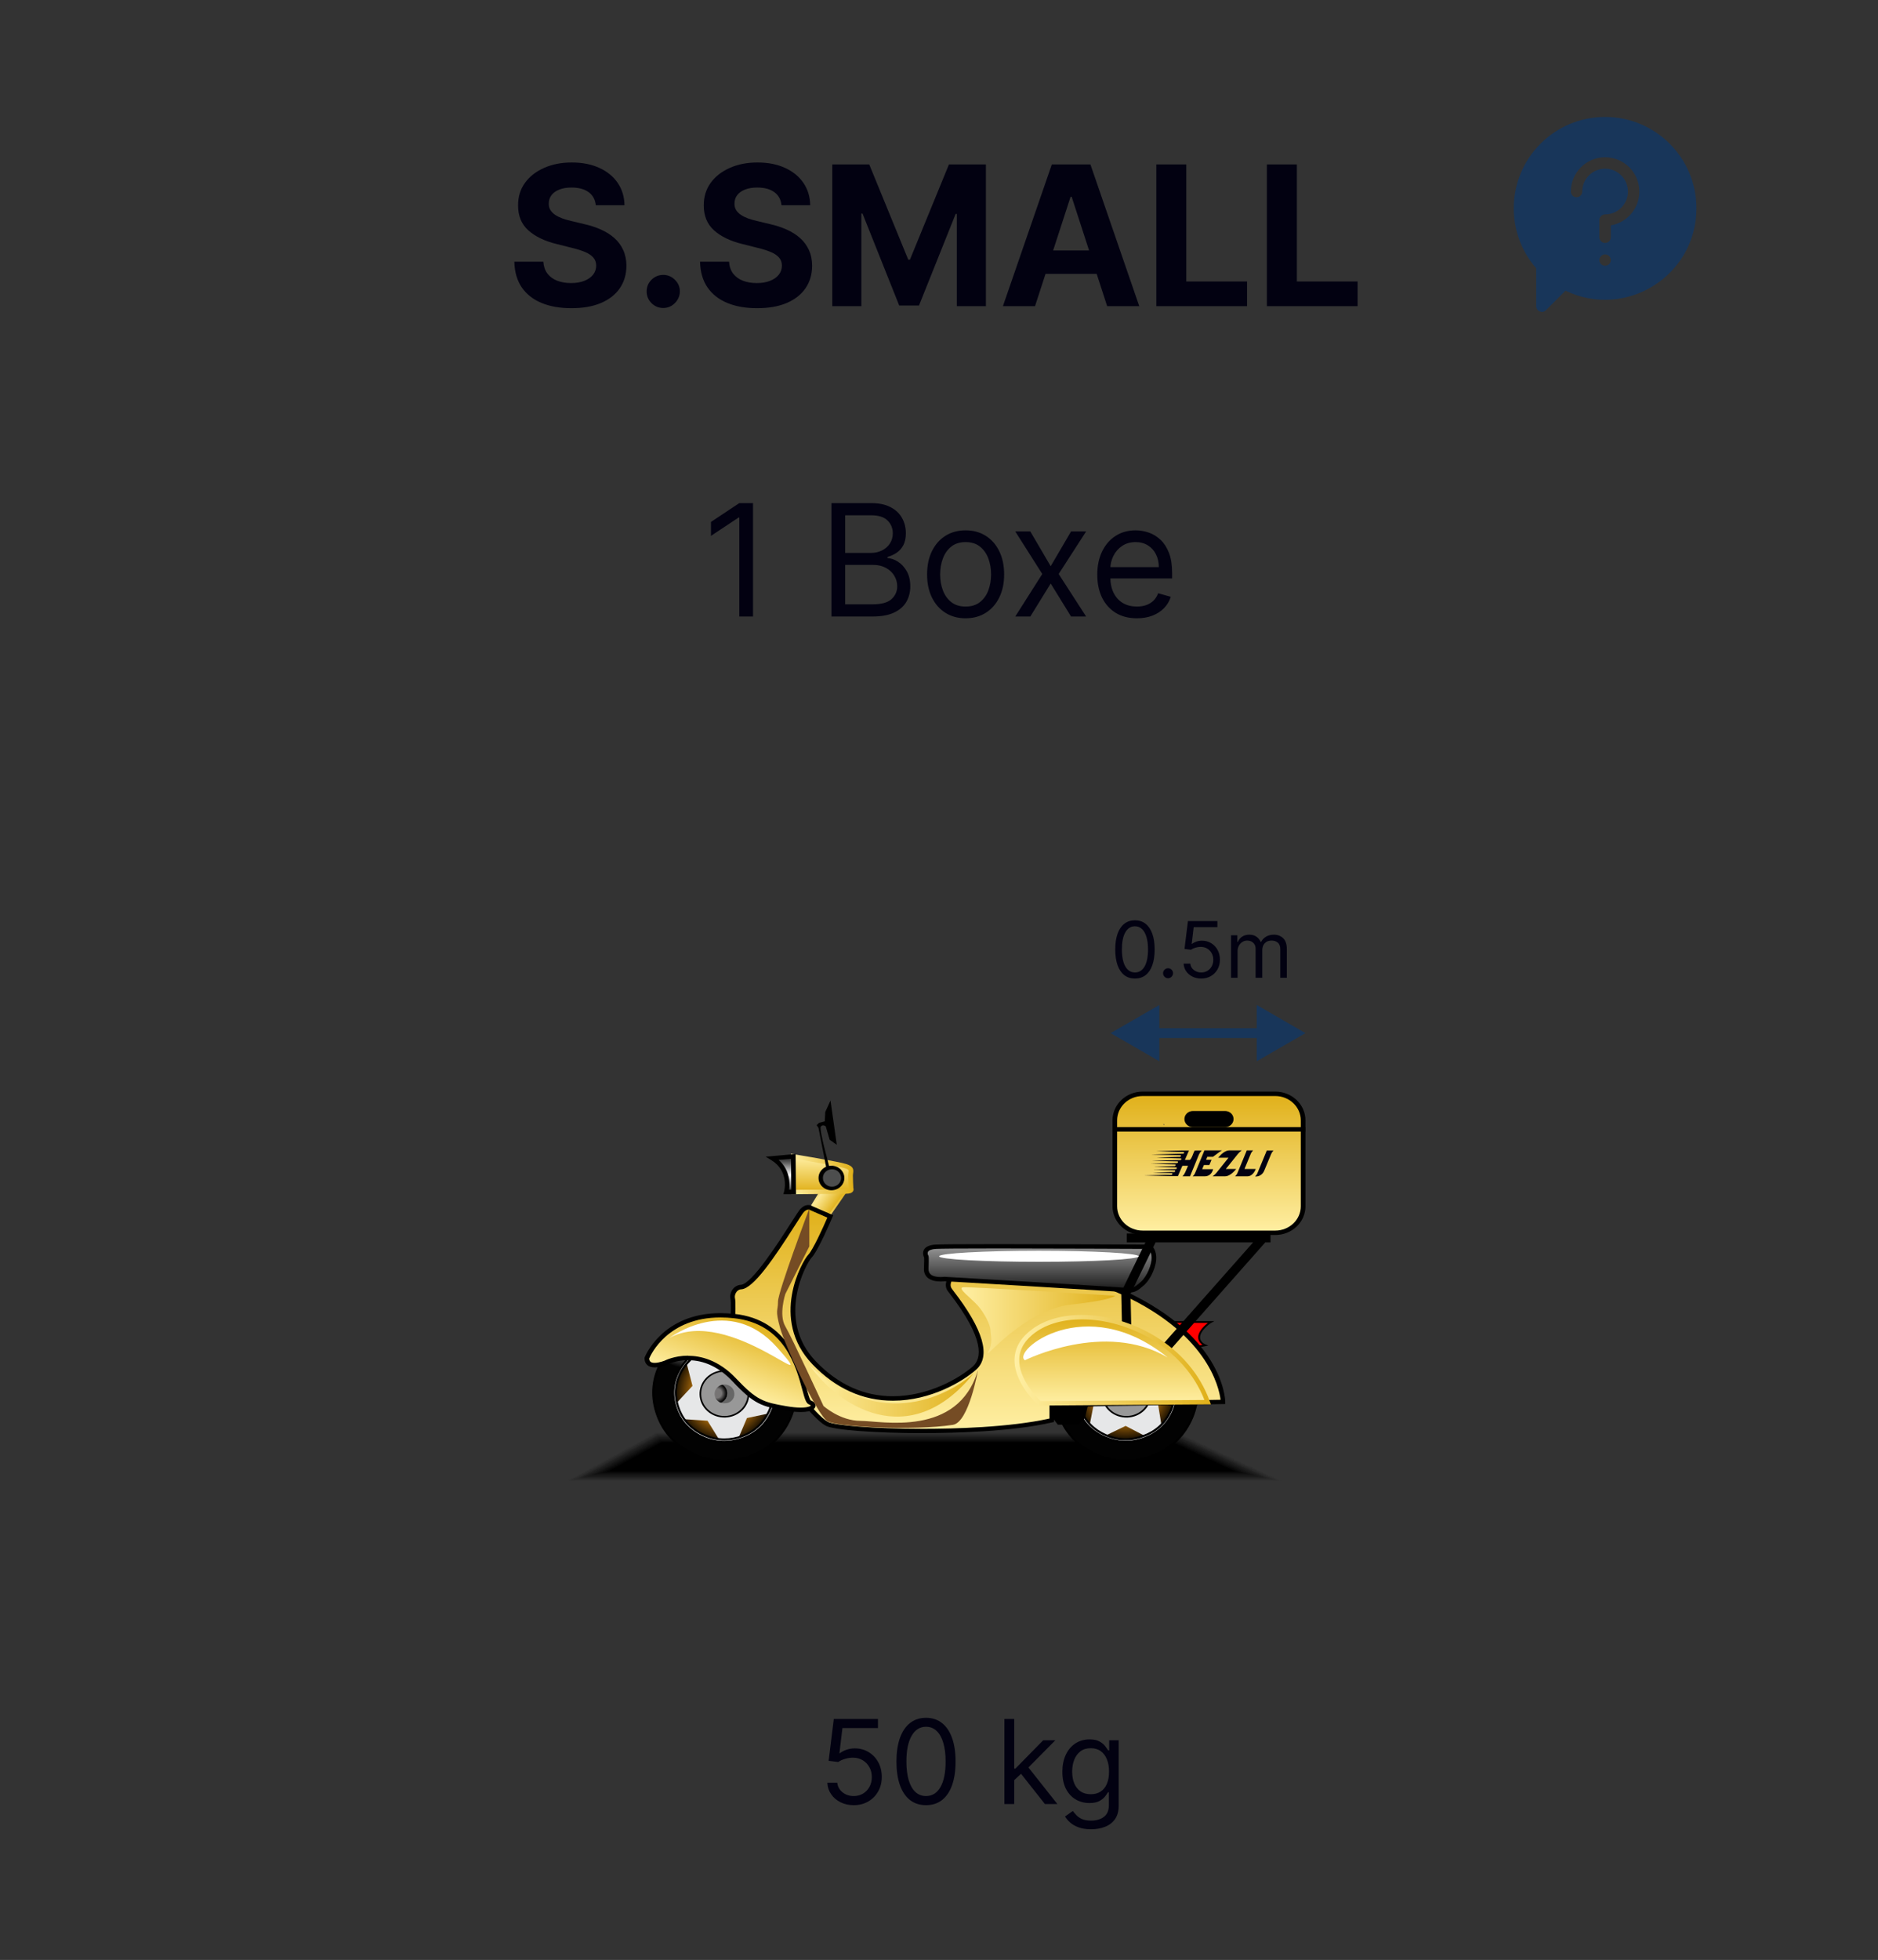 <svg width="139" height="145" viewBox="0 0 139 145" fill="none" xmlns="http://www.w3.org/2000/svg">
<rect x="0" y="0" width="139" height="145" fill="#333333" stroke="none"/>
<path d="M44.096 15.181C44.055 14.768 43.88 14.447 43.569 14.218C43.258 13.989 42.837 13.875 42.304 13.875C41.942 13.875 41.636 13.926 41.387 14.029C41.138 14.128 40.947 14.266 40.814 14.444C40.684 14.621 40.619 14.822 40.619 15.048C40.612 15.236 40.651 15.399 40.737 15.539C40.826 15.679 40.947 15.801 41.1 15.903C41.254 16.002 41.432 16.089 41.633 16.164C41.834 16.236 42.05 16.297 42.278 16.349L43.221 16.574C43.678 16.676 44.098 16.813 44.48 16.984C44.863 17.154 45.194 17.364 45.474 17.613C45.754 17.863 45.971 18.156 46.124 18.494C46.281 18.832 46.362 19.22 46.365 19.657C46.362 20.299 46.198 20.855 45.873 21.326C45.553 21.794 45.088 22.158 44.48 22.417C43.876 22.673 43.147 22.801 42.294 22.801C41.447 22.801 40.709 22.672 40.081 22.412C39.456 22.153 38.968 21.768 38.617 21.26C38.268 20.748 38.086 20.114 38.069 19.36H40.215C40.238 19.712 40.339 20.005 40.517 20.241C40.698 20.473 40.938 20.649 41.239 20.768C41.543 20.884 41.886 20.942 42.268 20.942C42.644 20.942 42.97 20.888 43.246 20.778C43.526 20.669 43.743 20.517 43.897 20.323C44.05 20.128 44.127 19.904 44.127 19.652C44.127 19.416 44.057 19.218 43.917 19.058C43.781 18.897 43.579 18.761 43.313 18.648C43.05 18.535 42.727 18.433 42.345 18.341L41.203 18.054C40.319 17.839 39.62 17.503 39.108 17.045C38.596 16.588 38.342 15.971 38.345 15.196C38.342 14.561 38.511 14.007 38.852 13.532C39.197 13.057 39.67 12.687 40.271 12.421C40.872 12.154 41.554 12.021 42.319 12.021C43.098 12.021 43.777 12.154 44.358 12.421C44.941 12.687 45.395 13.057 45.72 13.532C46.044 14.007 46.211 14.556 46.222 15.181H44.096ZM49.091 22.786C48.753 22.786 48.463 22.666 48.22 22.427C47.981 22.185 47.862 21.895 47.862 21.557C47.862 21.222 47.981 20.936 48.22 20.697C48.463 20.457 48.753 20.338 49.091 20.338C49.419 20.338 49.705 20.457 49.951 20.697C50.197 20.936 50.32 21.222 50.32 21.557C50.32 21.782 50.262 21.989 50.146 22.177C50.033 22.361 49.885 22.509 49.7 22.622C49.516 22.731 49.313 22.786 49.091 22.786ZM57.842 15.181C57.801 14.768 57.625 14.447 57.314 14.218C57.004 13.989 56.582 13.875 56.049 13.875C55.687 13.875 55.382 13.926 55.133 14.029C54.883 14.128 54.692 14.266 54.559 14.444C54.429 14.621 54.364 14.822 54.364 15.048C54.358 15.236 54.397 15.399 54.482 15.539C54.571 15.679 54.692 15.801 54.846 15.903C54.999 16.002 55.177 16.089 55.378 16.164C55.58 16.236 55.795 16.297 56.024 16.349L56.966 16.574C57.423 16.676 57.843 16.813 58.226 16.984C58.608 17.154 58.939 17.364 59.219 17.613C59.499 17.863 59.716 18.156 59.87 18.494C60.027 18.832 60.107 19.22 60.11 19.657C60.107 20.299 59.943 20.855 59.619 21.326C59.298 21.794 58.833 22.158 58.226 22.417C57.621 22.673 56.892 22.801 56.039 22.801C55.192 22.801 54.455 22.672 53.827 22.412C53.202 22.153 52.714 21.768 52.362 21.26C52.014 20.748 51.831 20.114 51.814 19.36H53.96C53.984 19.712 54.084 20.005 54.262 20.241C54.443 20.473 54.684 20.649 54.984 20.768C55.288 20.884 55.631 20.942 56.013 20.942C56.389 20.942 56.715 20.888 56.992 20.778C57.272 20.669 57.488 20.517 57.642 20.323C57.796 20.128 57.872 19.904 57.872 19.652C57.872 19.416 57.802 19.218 57.662 19.058C57.526 18.897 57.324 18.761 57.058 18.648C56.795 18.535 56.473 18.433 56.09 18.341L54.948 18.054C54.064 17.839 53.366 17.503 52.854 17.045C52.342 16.588 52.087 15.971 52.09 15.196C52.087 14.561 52.256 14.007 52.597 13.532C52.942 13.057 53.415 12.687 54.016 12.421C54.617 12.154 55.3 12.021 56.065 12.021C56.843 12.021 57.522 12.154 58.103 12.421C58.687 12.687 59.141 13.057 59.465 13.532C59.789 14.007 59.957 14.556 59.967 15.181H57.842ZM61.602 12.165H64.337L67.225 19.211H67.348L70.236 12.165H72.971V22.653H70.82V15.826H70.733L68.019 22.602H66.554L63.84 15.801H63.753V22.653H61.602V12.165ZM76.606 22.653H74.23L77.85 12.165H80.708L84.323 22.653H81.947L79.32 14.561H79.238L76.606 22.653ZM76.457 18.53H82.07V20.261H76.457V18.53ZM85.586 22.653V12.165H87.803V20.825H92.3V22.653H85.586ZM93.768 22.653V12.165H95.986V20.825H100.482V22.653H93.768Z" fill="#020111"/>
<g clip-path="url(#clip0_2239_101339)">
<path d="M118.801 8.653C115.065 8.653 112.041 11.676 112.041 15.412C112.041 17.05 112.63 18.62 113.703 19.851V22.651C113.703 23.026 114.158 23.216 114.424 22.95L115.869 21.505C120.359 23.665 125.561 20.383 125.561 15.412C125.561 11.677 122.538 8.653 118.801 8.653ZM118.801 19.663C118.568 19.663 118.38 19.474 118.38 19.241C118.38 19.009 118.568 18.82 118.801 18.82C119.034 18.82 119.222 19.009 119.222 19.241C119.222 19.474 119.034 19.663 118.801 19.663ZM119.223 16.673V17.552C119.223 17.785 119.034 17.974 118.801 17.974C118.568 17.974 118.378 17.785 118.378 17.552V16.285C118.378 16.052 118.568 15.863 118.801 15.863C119.734 15.863 120.492 15.104 120.492 14.172C120.492 13.239 119.734 12.48 118.801 12.48C117.868 12.48 117.11 13.239 117.11 14.172C117.11 14.405 116.92 14.594 116.687 14.594C116.454 14.594 116.265 14.405 116.265 14.172C116.265 12.773 117.402 11.635 118.801 11.635C120.2 11.635 121.337 12.773 121.337 14.172C121.337 15.426 120.422 16.471 119.223 16.673Z" fill="#18365a"/>
</g>
<path d="M84.003 72.395C83.694 72.395 83.431 72.311 83.214 72.143C82.997 71.974 82.831 71.729 82.716 71.408C82.602 71.085 82.544 70.696 82.544 70.24C82.544 69.787 82.602 69.4 82.716 69.079C82.832 68.756 82.999 68.511 83.216 68.341C83.435 68.171 83.697 68.085 84.003 68.085C84.309 68.085 84.57 68.171 84.787 68.341C85.006 68.511 85.172 68.756 85.287 69.079C85.403 69.4 85.461 69.787 85.461 70.24C85.461 70.696 85.404 71.085 85.289 71.408C85.175 71.729 85.009 71.974 84.791 72.143C84.574 72.311 84.311 72.395 84.003 72.395ZM84.003 71.945C84.309 71.945 84.546 71.797 84.716 71.502C84.885 71.207 84.97 70.786 84.97 70.24C84.97 69.877 84.931 69.568 84.853 69.312C84.776 69.057 84.666 68.862 84.521 68.728C84.378 68.595 84.205 68.528 84.003 68.528C83.7 68.528 83.463 68.677 83.292 68.976C83.121 69.274 83.036 69.695 83.036 70.24C83.036 70.603 83.074 70.912 83.151 71.166C83.227 71.42 83.337 71.613 83.481 71.746C83.625 71.878 83.799 71.945 84.003 71.945ZM86.454 72.371C86.353 72.371 86.266 72.334 86.194 72.262C86.121 72.19 86.085 72.103 86.085 72.002C86.085 71.901 86.121 71.814 86.194 71.742C86.266 71.669 86.353 71.633 86.454 71.633C86.555 71.633 86.642 71.669 86.714 71.742C86.786 71.814 86.823 71.901 86.823 72.002C86.823 72.069 86.805 72.13 86.771 72.186C86.739 72.242 86.694 72.287 86.638 72.321C86.584 72.354 86.522 72.371 86.454 72.371ZM88.909 72.395C88.668 72.395 88.452 72.347 88.259 72.252C88.067 72.156 87.912 72.025 87.796 71.859C87.68 71.692 87.617 71.502 87.606 71.289H88.097C88.116 71.479 88.202 71.636 88.355 71.76C88.51 71.883 88.694 71.945 88.909 71.945C89.081 71.945 89.234 71.904 89.367 71.824C89.502 71.743 89.608 71.632 89.685 71.492C89.763 71.35 89.802 71.189 89.802 71.01C89.802 70.827 89.761 70.664 89.681 70.521C89.602 70.376 89.492 70.262 89.353 70.179C89.214 70.095 89.055 70.053 88.876 70.052C88.747 70.05 88.615 70.07 88.48 70.111C88.345 70.151 88.234 70.202 88.146 70.265L87.671 70.207L87.925 68.142H90.105V68.593H88.351L88.204 69.831H88.228C88.314 69.762 88.422 69.706 88.552 69.66C88.682 69.615 88.817 69.593 88.958 69.593C89.214 69.593 89.443 69.654 89.644 69.777C89.846 69.899 90.004 70.065 90.119 70.277C90.235 70.489 90.293 70.731 90.293 71.002C90.293 71.27 90.233 71.509 90.113 71.719C89.994 71.928 89.83 72.093 89.621 72.215C89.412 72.335 89.175 72.395 88.909 72.395ZM91.115 72.338V69.191H91.582V69.683H91.623C91.689 69.515 91.795 69.385 91.941 69.292C92.087 69.198 92.262 69.15 92.467 69.15C92.675 69.15 92.847 69.198 92.985 69.292C93.125 69.385 93.233 69.515 93.311 69.683H93.344C93.424 69.52 93.545 69.391 93.707 69.296C93.868 69.199 94.061 69.15 94.286 69.15C94.568 69.15 94.798 69.239 94.977 69.415C95.156 69.59 95.245 69.862 95.245 70.232V72.338H94.761V70.232C94.761 70 94.698 69.834 94.571 69.734C94.444 69.635 94.294 69.585 94.122 69.585C93.901 69.585 93.73 69.652 93.608 69.785C93.487 69.918 93.426 70.086 93.426 70.289V72.338H92.934V70.183C92.934 70.004 92.876 69.86 92.76 69.751C92.644 69.64 92.495 69.585 92.311 69.585C92.186 69.585 92.068 69.618 91.959 69.685C91.851 69.752 91.764 69.845 91.697 69.964C91.631 70.081 91.599 70.217 91.599 70.371V72.338H91.115Z" fill="#020111"/>
<path d="M63.188 133.551C62.828 133.551 62.503 133.48 62.214 133.336C61.925 133.193 61.694 132.996 61.52 132.746C61.346 132.496 61.25 132.212 61.234 131.892H61.971C62 132.177 62.129 132.412 62.359 132.599C62.59 132.783 62.867 132.875 63.188 132.875C63.446 132.875 63.676 132.815 63.877 132.694C64.079 132.573 64.238 132.407 64.353 132.196C64.47 131.983 64.528 131.742 64.528 131.474C64.528 131.2 64.468 130.955 64.347 130.74C64.228 130.523 64.064 130.352 63.855 130.227C63.646 130.102 63.407 130.038 63.139 130.036C62.947 130.034 62.749 130.064 62.546 130.125C62.343 130.185 62.176 130.261 62.045 130.356L61.332 130.27L61.713 127.172H64.983V127.848H62.352L62.131 129.704H62.168C62.297 129.602 62.459 129.517 62.654 129.449C62.848 129.382 63.051 129.348 63.262 129.348C63.647 129.348 63.99 129.44 64.291 129.624C64.595 129.807 64.832 130.057 65.004 130.374C65.178 130.692 65.265 131.054 65.265 131.462C65.265 131.863 65.175 132.222 64.995 132.537C64.817 132.851 64.571 133.099 64.258 133.281C63.944 133.461 63.588 133.551 63.188 133.551ZM68.539 133.551C68.076 133.551 67.681 133.425 67.356 133.173C67.03 132.919 66.781 132.552 66.609 132.07C66.437 131.587 66.351 131.003 66.351 130.319C66.351 129.639 66.437 129.058 66.609 128.577C66.783 128.093 67.033 127.724 67.359 127.47C67.686 127.214 68.08 127.086 68.539 127.086C68.998 127.086 69.39 127.214 69.716 127.47C70.043 127.724 70.293 128.093 70.465 128.577C70.639 129.058 70.726 129.639 70.726 130.319C70.726 131.003 70.64 131.587 70.468 132.07C70.296 132.552 70.047 132.919 69.722 133.173C69.396 133.425 69.002 133.551 68.539 133.551ZM68.539 132.875C68.998 132.875 69.354 132.654 69.608 132.212C69.862 131.769 69.989 131.138 69.989 130.319C69.989 129.774 69.931 129.31 69.814 128.927C69.699 128.544 69.533 128.252 69.316 128.051C69.101 127.85 68.842 127.75 68.539 127.75C68.084 127.75 67.728 127.974 67.472 128.423C67.216 128.87 67.088 129.501 67.088 130.319C67.088 130.864 67.146 131.327 67.26 131.708C67.375 132.089 67.54 132.379 67.755 132.577C67.972 132.776 68.233 132.875 68.539 132.875ZM75.016 131.745L75.004 130.847H75.151L77.216 128.746H78.113L75.913 130.97H75.852L75.016 131.745ZM74.34 133.465V127.172H75.065V133.465H74.34ZM77.339 133.465L75.495 131.13L76.011 130.626L78.261 133.465H77.339ZM80.757 135.333C80.407 135.333 80.106 135.288 79.854 135.198C79.602 135.11 79.392 134.993 79.224 134.848C79.058 134.705 78.926 134.551 78.828 134.387L79.405 133.981C79.471 134.068 79.554 134.166 79.654 134.276C79.755 134.389 79.892 134.486 80.066 134.568C80.242 134.652 80.473 134.694 80.757 134.694C81.138 134.694 81.453 134.602 81.701 134.418C81.948 134.233 82.072 133.945 82.072 133.551V132.593H82.011C81.958 132.679 81.882 132.785 81.784 132.912C81.687 133.037 81.548 133.149 81.366 133.247C81.185 133.343 80.942 133.392 80.634 133.392C80.253 133.392 79.911 133.301 79.608 133.121C79.307 132.941 79.068 132.679 78.892 132.335C78.718 131.99 78.631 131.572 78.631 131.081C78.631 130.597 78.716 130.176 78.886 129.818C79.056 129.457 79.293 129.179 79.596 128.982C79.899 128.783 80.249 128.684 80.647 128.684C80.954 128.684 81.198 128.735 81.378 128.838C81.56 128.938 81.7 129.053 81.796 129.182C81.894 129.309 81.97 129.413 82.023 129.495H82.097V128.746H82.798V133.6C82.798 134.006 82.705 134.336 82.521 134.59C82.339 134.846 82.093 135.033 81.784 135.152C81.476 135.273 81.134 135.333 80.757 135.333ZM80.733 132.74C81.024 132.74 81.269 132.674 81.47 132.54C81.671 132.407 81.823 132.216 81.928 131.966C82.032 131.716 82.085 131.417 82.085 131.069C82.085 130.729 82.034 130.428 81.931 130.168C81.829 129.908 81.677 129.704 81.476 129.557C81.276 129.409 81.028 129.336 80.733 129.336C80.425 129.336 80.169 129.413 79.965 129.569C79.762 129.725 79.609 129.934 79.507 130.196C79.406 130.458 79.356 130.749 79.356 131.069C79.356 131.396 79.407 131.686 79.51 131.938C79.614 132.188 79.768 132.385 79.971 132.528C80.175 132.669 80.43 132.74 80.733 132.74Z" fill="#020111"/>
<g clip-path="url(#clip1_2239_101339)">
<path opacity="0.02" fill-rule="evenodd" clip-rule="evenodd" d="M41.886 109.585L48.537 105.964H87.185L94.948 109.585H41.886Z" fill="#323232"/>
<path opacity="0.04" fill-rule="evenodd" clip-rule="evenodd" d="M41.949 109.569L48.549 105.98H87.175L94.87 109.569H41.949Z" fill="#313131"/>
<path opacity="0.06" fill-rule="evenodd" clip-rule="evenodd" d="M42.019 109.553L48.558 105.997H87.171L94.797 109.553H42.019Z" fill="#303030"/>
<path opacity="0.08" fill-rule="evenodd" clip-rule="evenodd" d="M42.083 109.54L48.566 106.009H87.163L94.724 109.54H42.083Z" fill="#2F2F2F"/>
<path opacity="0.1" fill-rule="evenodd" clip-rule="evenodd" d="M42.148 109.524L48.576 106.025H87.155L94.652 109.524H42.148Z" fill="#2E2E2E"/>
<path opacity="0.12" fill-rule="evenodd" clip-rule="evenodd" d="M42.216 109.507L48.583 106.042H87.145L94.578 109.507H42.216Z" fill="#2D2D2D"/>
<path opacity="0.13" fill-rule="evenodd" clip-rule="evenodd" d="M42.28 109.492L48.592 106.058H87.137L94.501 109.492H42.28Z" fill="#2C2C2C"/>
<path opacity="0.15" fill-rule="evenodd" clip-rule="evenodd" d="M42.345 109.475L48.601 106.07H87.128L94.428 109.475H42.345Z" fill="#2B2B2B"/>
<path opacity="0.17" fill-rule="evenodd" clip-rule="evenodd" d="M42.41 109.462L48.61 106.087H87.125L94.356 109.462H42.41Z" fill="#2A2A2A"/>
<path opacity="0.19" fill-rule="evenodd" clip-rule="evenodd" d="M42.474 109.447L48.618 106.103H87.116L94.282 109.447H42.474Z" fill="#292929"/>
<path opacity="0.21" fill-rule="evenodd" clip-rule="evenodd" d="M42.542 109.43L48.626 106.12H87.107L94.209 109.43H42.542Z" fill="#282828"/>
<path opacity="0.23" fill-rule="evenodd" clip-rule="evenodd" d="M42.607 109.414L48.636 106.132H87.099L94.132 109.414H42.607Z" fill="#272727"/>
<path opacity="0.25" fill-rule="evenodd" clip-rule="evenodd" d="M42.672 109.401L48.645 106.148H87.091L94.059 109.401H42.672Z" fill="#262626"/>
<path opacity="0.27" fill-rule="evenodd" clip-rule="evenodd" d="M42.735 109.385L48.652 106.165H87.081L93.985 109.385H42.735Z" fill="#252525"/>
<path opacity="0.29" fill-rule="evenodd" clip-rule="evenodd" d="M42.805 109.369L48.666 106.181H87.073L93.913 109.369H42.805Z" fill="#242424"/>
<path opacity="0.31" fill-rule="evenodd" clip-rule="evenodd" d="M42.869 109.352L48.674 106.197H87.069L93.84 109.352H42.869Z" fill="#232323"/>
<path opacity="0.33" fill-rule="evenodd" clip-rule="evenodd" d="M42.934 109.336L48.683 106.209H87.06L93.763 109.336H42.934Z" fill="#222222"/>
<path opacity="0.35" fill-rule="evenodd" clip-rule="evenodd" d="M43.002 109.324L48.691 106.226H87.051L93.689 109.324H43.002Z" fill="#212121"/>
<path opacity="0.37" fill-rule="evenodd" clip-rule="evenodd" d="M43.066 109.308L48.7 106.242H87.043L93.617 109.308H43.066Z" fill="#202020"/>
<path opacity="0.38" fill-rule="evenodd" clip-rule="evenodd" d="M43.131 109.291L48.708 106.258H87.034L93.544 109.291H43.131Z" fill="#1F1F1F"/>
<path opacity="0.4" fill-rule="evenodd" clip-rule="evenodd" d="M43.196 109.275L48.718 106.271H87.031L93.472 109.275H43.196Z" fill="#1E1E1E"/>
<path opacity="0.42" fill-rule="evenodd" clip-rule="evenodd" d="M43.259 109.263L48.725 106.287H87.02L93.392 109.263H43.259Z" fill="#1D1D1D"/>
<path opacity="0.44" fill-rule="evenodd" clip-rule="evenodd" d="M43.328 109.246L48.734 106.303H87.013L93.32 109.246H43.328Z" fill="#1C1C1C"/>
<path opacity="0.46" fill-rule="evenodd" clip-rule="evenodd" d="M43.393 109.23L48.743 106.32H87.004L93.247 109.23H43.393Z" fill="#1B1B1B"/>
<path opacity="0.48" fill-rule="evenodd" clip-rule="evenodd" d="M43.458 109.214L48.752 106.332H86.996L93.175 109.214H43.458Z" fill="#1A1A1A"/>
<path opacity="0.5" fill-rule="evenodd" clip-rule="evenodd" d="M43.522 109.201L48.76 106.349H86.987L93.097 109.201H43.522Z" fill="#1A1A1A"/>
<path opacity="0.52" fill-rule="evenodd" clip-rule="evenodd" d="M43.59 109.185L48.768 106.365H86.978L93.024 109.185H43.59Z" fill="#191919"/>
<path opacity="0.54" fill-rule="evenodd" clip-rule="evenodd" d="M43.655 109.168L48.782 106.381H86.975L92.952 109.168H43.655Z" fill="#181818"/>
<path opacity="0.56" fill-rule="evenodd" clip-rule="evenodd" d="M43.72 109.152L48.791 106.397H86.966L92.879 109.152H43.72Z" fill="#171717"/>
<path opacity="0.58" fill-rule="evenodd" clip-rule="evenodd" d="M43.783 109.14L48.798 106.41H86.957L92.805 109.14H43.783Z" fill="#161616"/>
<path opacity="0.6" fill-rule="evenodd" clip-rule="evenodd" d="M43.852 109.123L48.807 106.426H86.949L92.728 109.123H43.852Z" fill="#151515"/>
<path opacity="0.62" fill-rule="evenodd" clip-rule="evenodd" d="M43.917 109.107L48.816 106.442H86.94L92.655 109.107H43.917Z" fill="#141414"/>
<path opacity="0.63" fill-rule="evenodd" clip-rule="evenodd" d="M43.981 109.091L48.825 106.459H86.932L92.582 109.091H43.981Z" fill="#131313"/>
<path opacity="0.65" fill-rule="evenodd" clip-rule="evenodd" d="M44.045 109.079L48.832 106.471H86.926L92.508 109.079H44.045Z" fill="#121212"/>
<path opacity="0.67" fill-rule="evenodd" clip-rule="evenodd" d="M44.114 109.062L48.842 106.487H86.918L92.432 109.062H44.114Z" fill="#111111"/>
<path opacity="0.69" fill-rule="evenodd" clip-rule="evenodd" d="M44.179 109.046L48.85 106.503H86.91L92.359 109.046H44.179Z" fill="#101010"/>
<path opacity="0.71" fill-rule="evenodd" clip-rule="evenodd" d="M44.243 109.03L48.859 106.52H86.901L92.286 109.03H44.243Z" fill="#0F0F0F"/>
<path opacity="0.73" fill-rule="evenodd" clip-rule="evenodd" d="M44.307 109.013L48.867 106.532H86.892L92.212 109.013H44.307Z" fill="#0E0E0E"/>
<path opacity="0.75" fill-rule="evenodd" clip-rule="evenodd" d="M44.376 109.001L48.876 106.548H86.884L92.139 109.001H44.376Z" fill="#0D0D0D"/>
<path opacity="0.77" fill-rule="evenodd" clip-rule="evenodd" d="M44.44 108.984L48.884 106.565H86.88L92.062 108.984H44.44Z" fill="#0C0C0C"/>
<path opacity="0.79" fill-rule="evenodd" clip-rule="evenodd" d="M44.506 108.968L48.894 106.582H86.872L91.99 108.968H44.506Z" fill="#0B0B0B"/>
<path opacity="0.81" fill-rule="evenodd" clip-rule="evenodd" d="M44.569 108.952L48.906 106.594H86.863L91.916 108.952H44.569Z" fill="#0A0A0A"/>
<path opacity="0.83" fill-rule="evenodd" clip-rule="evenodd" d="M44.638 108.939L48.914 106.61H86.854L91.843 108.939H44.638Z" fill="#090909"/>
<path opacity="0.85" fill-rule="evenodd" clip-rule="evenodd" d="M44.703 108.923L48.924 106.626H86.846L91.771 108.923H44.703Z" fill="#080808"/>
<path opacity="0.87" fill-rule="evenodd" clip-rule="evenodd" d="M44.766 108.907L48.931 106.643H86.836L91.692 108.907H44.766Z" fill="#070707"/>
<path opacity="0.88" fill-rule="evenodd" clip-rule="evenodd" d="M44.831 108.891L48.94 106.659H86.832L91.62 108.891H44.831Z" fill="#060606"/>
<path opacity="0.9" fill-rule="evenodd" clip-rule="evenodd" d="M44.899 108.874L48.948 106.671H86.823L91.546 108.874H44.899Z" fill="#050505"/>
<path opacity="0.92" fill-rule="evenodd" clip-rule="evenodd" d="M44.965 108.862L48.958 106.688H86.816L91.475 108.862H44.965Z" fill="#040404"/>
<path opacity="0.94" fill-rule="evenodd" clip-rule="evenodd" d="M45.028 108.846L48.966 106.704H86.806L91.401 108.846H45.028Z" fill="#030303"/>
<path opacity="0.96" fill-rule="evenodd" clip-rule="evenodd" d="M45.093 108.829L48.974 106.72H86.798L91.323 108.829H45.093Z" fill="#020202"/>
<path opacity="0.98" fill-rule="evenodd" clip-rule="evenodd" d="M45.162 108.813L48.983 106.732H86.79L91.251 108.813H45.162Z" fill="#010101"/>
<path fill-rule="evenodd" clip-rule="evenodd" d="M91.178 108.801H45.227L48.992 106.749H86.781L91.178 108.801Z" fill="black"/>
<path d="M56.385 100.132C58.069 101.607 58.18 104.105 56.63 105.711C55.08 107.313 52.457 107.419 50.769 105.944C49.086 104.468 48.974 101.971 50.524 100.369C52.075 98.767 54.698 98.661 56.381 100.136L56.385 100.132Z" fill="url(#paint0_radial_2239_101339)"/>
<path d="M58.52 104.227L55.286 104.91L54.046 107.828L52.367 105.11L49.06 104.889L51.255 102.531L50.46 99.47L53.496 100.729L56.304 99.061L55.986 102.196L58.52 104.227Z" fill="#E6E7E8"/>
<path fill-rule="evenodd" clip-rule="evenodd" d="M54.918 104.281C54.244 104.963 53.119 105 52.402 104.362C51.685 103.725 51.646 102.65 52.316 101.967C52.986 101.285 54.115 101.248 54.832 101.886C55.549 102.523 55.588 103.598 54.918 104.281Z" fill="#989898"/>
<path d="M52.359 104.403C51.621 103.745 51.578 102.633 52.273 101.926C52.965 101.223 54.133 101.187 54.875 101.845C55.618 102.503 55.657 103.614 54.961 104.321C54.266 105.024 53.102 105.061 52.359 104.403ZM54.794 101.926C54.102 101.309 53.012 101.346 52.359 102.004C51.711 102.662 51.749 103.7 52.441 104.317C53.132 104.934 54.223 104.902 54.871 104.24C55.519 103.582 55.481 102.539 54.789 101.922L54.794 101.926Z" fill="black"/>
<path fill-rule="evenodd" clip-rule="evenodd" d="M53.6 102.429C53.802 102.421 53.973 102.486 54.124 102.617C54.274 102.748 54.347 102.911 54.351 103.095C54.368 103.296 54.304 103.463 54.167 103.606C54.029 103.749 53.853 103.819 53.643 103.815C53.441 103.831 53.269 103.77 53.119 103.639C52.969 103.508 52.896 103.341 52.891 103.148C52.883 102.956 52.952 102.793 53.089 102.65C53.226 102.507 53.398 102.433 53.6 102.429Z" fill="url(#paint1_radial_2239_101339)"/>
<path fill-rule="evenodd" clip-rule="evenodd" d="M57.24 102.012C57.545 102.964 57.451 103.88 56.953 104.754C56.459 105.633 55.712 106.218 54.711 106.504C53.711 106.79 52.749 106.7 51.826 106.23C50.907 105.76 50.297 105.049 49.997 104.096C49.692 103.144 49.786 102.233 50.28 101.358C50.774 100.479 51.521 99.899 52.526 99.613C53.526 99.327 54.488 99.417 55.411 99.887C56.33 100.353 56.944 101.064 57.245 102.016L57.24 102.012ZM57.056 102.065C56.768 101.162 56.188 100.488 55.312 100.038C54.432 99.593 53.522 99.507 52.573 99.781C51.624 100.054 50.911 100.606 50.439 101.44C49.975 102.278 49.885 103.144 50.173 104.047C50.461 104.955 51.04 105.629 51.907 106.071C52.788 106.524 53.702 106.614 54.651 106.34C55.6 106.066 56.309 105.511 56.781 104.669C57.249 103.843 57.343 102.977 57.051 102.069L57.056 102.065Z" fill="white"/>
<path fill-rule="evenodd" clip-rule="evenodd" d="M57.239 102.012C56.939 101.06 56.329 100.349 55.406 99.883C54.483 99.413 53.521 99.323 52.521 99.609C51.52 99.899 50.769 100.48 50.275 101.354C49.786 102.225 49.691 103.14 49.992 104.093C50.292 105.045 50.902 105.756 51.821 106.226C52.744 106.696 53.706 106.79 54.706 106.5C55.707 106.21 56.454 105.629 56.947 104.751C57.441 103.876 57.536 102.96 57.235 102.008L57.239 102.012ZM58.257 105.409C57.566 106.631 56.522 107.444 55.136 107.844C53.744 108.245 52.409 108.114 51.13 107.46C49.854 106.81 49.004 105.825 48.583 104.501C48.163 103.177 48.3 101.906 48.983 100.688C49.665 99.47 50.704 98.661 52.096 98.26C53.487 97.864 54.822 97.986 56.11 98.64C57.39 99.298 58.236 100.283 58.656 101.608C59.077 102.932 58.944 104.199 58.261 105.413L58.257 105.409Z" fill="url(#paint2_radial_2239_101339)"/>
<path d="M55.159 107.914C53.755 108.319 52.385 108.188 51.097 107.526C49.809 106.868 48.937 105.858 48.512 104.522C48.087 103.185 48.224 101.882 48.916 100.651C49.607 99.417 50.667 98.591 52.071 98.187C53.475 97.782 54.845 97.913 56.146 98.571C57.434 99.233 58.302 100.247 58.727 101.583C59.152 102.92 59.014 104.219 58.323 105.445C57.623 106.68 56.558 107.509 55.154 107.914H55.159ZM52.119 98.33C50.753 98.722 49.723 99.527 49.053 100.725C48.383 101.922 48.25 103.185 48.662 104.481C49.074 105.777 49.92 106.757 51.174 107.395C52.428 108.037 53.755 108.163 55.12 107.771C56.481 107.379 57.516 106.574 58.194 105.372C58.864 104.183 58.993 102.92 58.585 101.624C58.173 100.324 57.331 99.344 56.078 98.698C54.815 98.06 53.484 97.933 52.123 98.322L52.119 98.33ZM54.738 106.578C53.72 106.868 52.728 106.774 51.797 106.296C50.865 105.817 50.234 105.082 49.925 104.117C49.62 103.149 49.714 102.209 50.217 101.326C50.719 100.435 51.487 99.834 52.505 99.544C53.523 99.249 54.514 99.344 55.451 99.822C56.387 100.296 57.014 101.023 57.323 101.992C57.632 102.961 57.533 103.901 57.031 104.792C56.528 105.683 55.76 106.283 54.742 106.578H54.738ZM52.548 99.683C51.573 99.965 50.835 100.541 50.354 101.395C49.873 102.245 49.779 103.149 50.075 104.076C50.367 105.004 50.972 105.711 51.87 106.169C52.767 106.627 53.72 106.717 54.695 106.435C55.67 106.153 56.408 105.576 56.889 104.722C57.37 103.868 57.469 102.961 57.172 102.033C56.876 101.105 56.271 100.402 55.378 99.952C54.476 99.491 53.527 99.401 52.552 99.683H52.548ZM54.682 106.41C53.716 106.688 52.771 106.594 51.878 106.132C50.994 105.683 50.401 104.988 50.105 104.064C49.813 103.149 49.903 102.253 50.375 101.399C50.856 100.553 51.59 99.985 52.557 99.707C53.523 99.429 54.463 99.519 55.356 99.969C56.249 100.427 56.846 101.125 57.138 102.041C57.43 102.965 57.336 103.856 56.859 104.698C56.382 105.552 55.652 106.128 54.686 106.406L54.682 106.41ZM52.599 99.85C51.676 100.116 50.972 100.664 50.513 101.473C50.062 102.286 49.976 103.144 50.251 104.023C50.53 104.906 51.101 105.572 51.947 106.001C52.806 106.443 53.712 106.533 54.635 106.271C55.558 106.005 56.258 105.454 56.717 104.632C57.172 103.827 57.267 102.973 56.983 102.09C56.704 101.211 56.129 100.545 55.279 100.104C54.424 99.67 53.523 99.585 52.599 99.85Z" fill="black"/>
<path d="M87.438 102.58C87.687 104.746 86.042 106.696 83.767 106.933C81.491 107.17 79.443 105.605 79.194 103.438C78.945 101.272 80.589 99.323 82.865 99.086C85.141 98.849 87.189 100.414 87.438 102.58Z" fill="url(#paint3_radial_2239_101339)"/>
<path d="M86.219 107.006L83.313 105.49L80.359 106.912L80.968 103.814L78.637 101.579L81.921 101.178L83.437 98.37L84.854 101.223L88.122 101.726L85.713 103.888L86.219 107.006Z" fill="#E6E7E8"/>
<path fill-rule="evenodd" clip-rule="evenodd" d="M83.08 102.486C83.247 102.425 83.419 102.433 83.582 102.502C83.749 102.572 83.865 102.69 83.921 102.85C83.994 103.013 83.994 103.177 83.921 103.336C83.844 103.496 83.719 103.602 83.539 103.659C83.372 103.728 83.204 103.724 83.037 103.655C82.869 103.581 82.758 103.463 82.693 103.299C82.629 103.136 82.633 102.976 82.71 102.817C82.788 102.658 82.908 102.547 83.08 102.486Z" fill="url(#paint4_radial_2239_101339)"/>
<path fill-rule="evenodd" clip-rule="evenodd" d="M84.676 104.281C84.006 104.963 82.877 105 82.16 104.362C81.443 103.725 81.404 102.65 82.079 101.967C82.748 101.285 83.878 101.248 84.595 101.886C85.312 102.523 85.35 103.598 84.681 104.281H84.676Z" fill="#989898"/>
<path d="M82.117 104.403C81.379 103.745 81.34 102.633 82.031 101.926C82.723 101.223 83.891 101.187 84.633 101.845C85.376 102.503 85.415 103.614 84.719 104.321C84.024 105.028 82.86 105.065 82.117 104.403ZM84.552 101.926C83.861 101.309 82.766 101.346 82.117 102.004C81.469 102.662 81.507 103.7 82.199 104.317C82.89 104.934 83.981 104.898 84.629 104.24C85.277 103.582 85.243 102.539 84.547 101.922L84.552 101.926Z" fill="black"/>
<path fill-rule="evenodd" clip-rule="evenodd" d="M83.364 102.429C83.565 102.421 83.741 102.486 83.887 102.617C84.038 102.752 84.111 102.911 84.115 103.095C84.132 103.296 84.068 103.463 83.93 103.606C83.793 103.749 83.617 103.819 83.406 103.815C83.205 103.831 83.033 103.77 82.883 103.639C82.732 103.504 82.659 103.341 82.655 103.148C82.646 102.956 82.715 102.793 82.853 102.65C82.99 102.507 83.162 102.433 83.364 102.429Z" fill="url(#paint5_radial_2239_101339)"/>
<path fill-rule="evenodd" clip-rule="evenodd" d="M86.786 104.534C86.352 105.441 85.652 106.071 84.673 106.422C83.694 106.774 82.728 106.745 81.775 106.336C80.822 105.928 80.16 105.253 79.791 104.322C79.426 103.394 79.456 102.474 79.89 101.567C80.319 100.66 81.023 100.034 81.994 99.683C82.973 99.331 83.939 99.36 84.892 99.773C85.845 100.181 86.507 100.856 86.876 101.783C87.249 102.711 87.215 103.631 86.786 104.534ZM86.61 104.461C87.017 103.602 87.047 102.732 86.7 101.841C86.343 100.954 85.716 100.32 84.815 99.932C83.913 99.544 82.994 99.515 82.062 99.846C81.135 100.185 80.469 100.786 80.062 101.645C79.654 102.507 79.619 103.377 79.972 104.256C80.319 105.151 80.95 105.793 81.848 106.181C82.749 106.569 83.668 106.594 84.604 106.255C85.528 105.928 86.197 105.331 86.605 104.469L86.61 104.461Z" fill="white"/>
<path fill-rule="evenodd" clip-rule="evenodd" d="M86.786 104.534C87.215 103.627 87.249 102.711 86.876 101.783C86.507 100.852 85.845 100.181 84.892 99.773C83.939 99.364 82.973 99.331 81.994 99.683C81.019 100.03 80.319 100.66 79.89 101.567C79.46 102.474 79.426 103.39 79.791 104.322C80.16 105.253 80.822 105.924 81.775 106.337C82.728 106.745 83.694 106.774 84.673 106.422C85.652 106.071 86.352 105.441 86.786 104.534ZM85.201 107.73C83.836 108.217 82.492 108.176 81.169 107.608C79.847 107.039 78.928 106.108 78.421 104.812C77.91 103.521 77.949 102.249 78.55 100.991C79.147 99.732 80.126 98.857 81.487 98.367C82.844 97.876 84.184 97.917 85.506 98.485C86.829 99.053 87.752 99.989 88.267 101.285C88.774 102.58 88.731 103.856 88.134 105.114C87.537 106.373 86.562 107.244 85.206 107.73H85.201Z" fill="url(#paint6_radial_2239_101339)"/>
<path d="M81.139 107.673C79.803 107.097 78.863 106.144 78.348 104.836C77.833 103.533 77.876 102.225 78.477 100.954C79.082 99.683 80.083 98.787 81.457 98.293C82.826 97.799 84.2 97.839 85.536 98.412C86.871 98.988 87.816 99.944 88.339 101.256C88.85 102.564 88.808 103.868 88.202 105.139C87.597 106.41 86.6 107.305 85.231 107.795C83.853 108.286 82.474 108.245 81.139 107.669V107.673ZM85.471 98.55C84.17 97.991 82.839 97.954 81.508 98.432C80.177 98.914 79.202 99.781 78.614 101.015C78.03 102.249 77.987 103.516 78.49 104.779C78.988 106.046 79.902 106.974 81.199 107.534C82.496 108.09 83.831 108.135 85.171 107.657C86.497 107.178 87.468 106.312 88.056 105.078C88.644 103.843 88.687 102.576 88.189 101.305C87.683 100.034 86.768 99.106 85.471 98.546V98.55ZM81.74 106.402C80.774 105.985 80.087 105.294 79.718 104.35C79.344 103.406 79.378 102.458 79.816 101.538C80.254 100.619 80.976 99.973 81.968 99.617C82.959 99.262 83.956 99.29 84.926 99.707C85.892 100.124 86.575 100.815 86.948 101.763C87.326 102.703 87.296 103.647 86.854 104.571C86.416 105.49 85.69 106.14 84.698 106.496C83.707 106.851 82.71 106.823 81.744 106.406L81.74 106.402ZM84.857 99.838C83.93 99.442 82.972 99.409 82.023 99.752C81.074 100.091 80.379 100.713 79.958 101.595C79.537 102.478 79.507 103.386 79.864 104.293C80.224 105.2 80.877 105.862 81.804 106.263C82.732 106.663 83.689 106.692 84.638 106.349C85.591 106.005 86.291 105.384 86.712 104.501C87.133 103.618 87.159 102.711 86.798 101.808C86.442 100.901 85.785 100.234 84.857 99.834V99.838ZM81.817 106.242C80.898 105.846 80.254 105.184 79.898 104.277C79.542 103.386 79.576 102.49 79.992 101.612C80.405 100.741 81.096 100.124 82.036 99.777C82.985 99.442 83.93 99.47 84.849 99.867C85.763 100.259 86.416 100.917 86.776 101.816C87.129 102.719 87.099 103.618 86.686 104.493C86.27 105.372 85.579 105.985 84.638 106.32C83.685 106.663 82.736 106.643 81.822 106.246L81.817 106.242ZM84.784 99.997C83.904 99.621 82.998 99.589 82.092 99.912C81.19 100.243 80.533 100.831 80.134 101.669C79.735 102.511 79.705 103.365 80.044 104.223C80.383 105.094 81.006 105.727 81.882 106.108C82.758 106.488 83.668 106.508 84.582 106.177C85.484 105.854 86.145 105.27 86.54 104.428C86.935 103.59 86.965 102.727 86.63 101.865C86.287 101.003 85.664 100.373 84.788 99.997H84.784Z" fill="black"/>
<path fill-rule="evenodd" clip-rule="evenodd" d="M84.033 102.057C84.106 102.192 84.046 102.355 83.904 102.425C83.762 102.494 83.591 102.437 83.517 102.302C83.445 102.167 83.505 102.004 83.646 101.938C83.788 101.869 83.96 101.926 84.033 102.061V102.057Z" fill="black"/>
<path fill-rule="evenodd" clip-rule="evenodd" d="M84.407 103.704C84.266 103.774 84.094 103.716 84.025 103.582C83.952 103.447 84.012 103.283 84.154 103.214C84.296 103.144 84.468 103.201 84.541 103.336C84.609 103.471 84.553 103.635 84.412 103.7L84.407 103.704Z" fill="black"/>
<path fill-rule="evenodd" clip-rule="evenodd" d="M82.504 102.887C82.362 102.952 82.19 102.899 82.117 102.764C82.049 102.63 82.104 102.466 82.246 102.397C82.388 102.331 82.559 102.384 82.628 102.519C82.701 102.654 82.641 102.822 82.499 102.887H82.504Z" fill="black"/>
<path d="M59.901 89.518L60.983 87.752L62.606 88.153L61.254 90.106L59.901 89.518Z" fill="url(#paint7_linear_2239_101339)"/>
<path d="M61.28 90.188L59.803 89.547L60.949 87.675L62.718 88.116L61.28 90.192V90.188ZM60 89.485L61.228 90.017L62.495 88.194L61.018 87.826L60 89.485Z" fill="url(#paint8_linear_2239_101339)"/>
<path d="M86.816 97.803H89.62C89.62 97.803 89.358 97.95 89.041 98.305C88.315 99.172 89.195 99.519 89.195 99.519L88.225 99.703L86.816 97.975V97.799V97.803Z" fill="#FF0000"/>
<path d="M88.194 99.781L86.76 98.019L86.871 97.938L88.254 99.634L89.001 99.491C88.889 99.413 88.756 99.286 88.705 99.098C88.636 98.849 88.731 98.571 88.984 98.269C89.143 98.085 89.293 97.958 89.4 97.872H86.816V97.737H89.881L89.654 97.864C89.654 97.864 89.396 98.007 89.091 98.355C88.868 98.62 88.782 98.861 88.838 99.066C88.911 99.34 89.216 99.462 89.22 99.462L89.435 99.548L88.194 99.785V99.781Z" fill="black"/>
<path d="M77.905 103.585V104.889L78.296 105.404H79.803L80.305 104.889L80.649 103.418L77.905 103.585Z" fill="black"/>
<path d="M60.077 89.391C60.077 89.391 59.768 89.15 59.382 89.555C58.995 89.959 56.054 95.154 54.86 95.219C54.379 95.248 54.165 95.771 54.242 96.066C54.319 96.36 54.242 97.794 54.242 97.794C54.242 97.794 57.63 100.148 57.823 100.994C58.016 101.841 60.193 104.783 61.198 105.335C62.203 105.887 72.559 106.291 77.853 105.078V103.937L90.528 103.716C90.528 103.716 90.451 98.751 82.529 95.367C74.607 91.983 70.975 93.858 70.975 93.858C70.975 93.858 69.815 94.778 70.318 95.44C70.82 96.102 73.796 99.744 72.134 101.215C70.472 102.687 64.869 105.629 60.27 100.823C57.196 97.61 59.498 93.417 59.961 92.939C60.425 92.461 61.468 89.996 61.468 89.996L60.077 89.391Z" fill="url(#paint9_linear_2239_101339)"/>
<path d="M68.334 106.03C64.792 106.03 61.687 105.793 61.108 105.474C60.068 104.902 57.866 101.955 57.651 101.027C57.518 100.451 55.478 98.857 54.135 97.925L54.057 97.872V97.782C54.092 97.239 54.117 96.299 54.066 96.102C54.006 95.878 54.079 95.583 54.242 95.371C54.392 95.179 54.602 95.064 54.839 95.052C55.642 95.007 57.664 91.856 58.523 90.507C58.926 89.878 59.141 89.547 59.24 89.441C59.424 89.248 59.618 89.15 59.824 89.15C59.983 89.15 60.099 89.212 60.146 89.244L61.67 89.906L61.61 90.053C61.567 90.156 60.549 92.551 60.068 93.045C59.708 93.417 57.372 97.566 60.378 100.709C62.022 102.425 63.937 103.296 66.08 103.296C68.789 103.296 71.073 101.91 72.001 101.093C72.666 100.504 72.907 99.082 70.266 95.665L70.163 95.53C69.575 94.754 70.799 93.769 70.85 93.728C70.919 93.687 71.945 93.172 74.066 93.172C76.548 93.172 79.412 93.859 82.585 95.211C90.515 98.6 90.683 103.504 90.687 103.708V103.872L78.012 104.093V105.2L77.879 105.229C74.856 105.924 70.592 106.026 68.321 106.026L68.334 106.03ZM54.414 97.713C55.002 98.121 57.797 100.12 57.986 100.958C58.175 101.788 60.335 104.673 61.279 105.192C61.726 105.437 64.551 105.707 68.33 105.707C70.554 105.707 74.697 105.609 77.677 104.947V103.778L90.339 103.557C90.236 102.683 89.373 98.473 82.456 95.518C79.33 94.181 76.513 93.507 74.079 93.507C72.061 93.507 71.069 93.998 71.052 94.006C71.052 94.006 70.06 94.827 70.451 95.346L70.549 95.477C72.791 98.375 73.362 100.349 72.241 101.338C71.279 102.188 68.901 103.627 66.088 103.627C63.847 103.627 61.846 102.719 60.133 100.933C56.934 97.59 59.381 93.286 59.824 92.829C60.163 92.477 60.906 90.846 61.236 90.082L59.957 89.522C59.957 89.522 59.905 89.49 59.828 89.49C59.725 89.49 59.609 89.551 59.497 89.669C59.411 89.759 59.137 90.188 58.819 90.687C57.316 93.037 55.77 95.338 54.86 95.387C54.688 95.395 54.581 95.493 54.517 95.571C54.401 95.722 54.366 95.918 54.396 96.029C54.469 96.303 54.422 97.378 54.405 97.717L54.414 97.713Z" fill="black"/>
<path d="M47.88 100.475C47.88 100.475 49.25 96.809 54.35 97.361C59.452 97.912 59.357 103.528 59.937 103.749C60.516 103.969 60.164 104.538 58.159 104.19C56.459 103.896 55.918 103.749 54.355 102.089C51.873 99.461 49.28 100.814 49.28 100.814C49.28 100.814 47.88 101.395 47.88 100.475Z" fill="url(#paint10_linear_2239_101339)"/>
<path d="M59.267 104.465C58.941 104.465 58.559 104.428 58.125 104.354C56.39 104.056 55.815 103.892 54.222 102.2C53.239 101.158 52.131 100.631 50.924 100.631C50.001 100.631 49.361 100.958 49.357 100.962C49.323 100.974 48.872 101.162 48.456 101.162C47.979 101.162 47.704 100.913 47.704 100.48L47.713 100.427C47.726 100.394 48.988 97.149 53.329 97.149C53.664 97.149 54.012 97.169 54.368 97.206C58.335 97.635 59.263 101.08 59.709 102.736C59.812 103.116 59.928 103.545 60.01 103.606C60.259 103.7 60.392 103.868 60.353 104.048C60.323 104.203 60.139 104.465 59.267 104.465ZM50.929 100.304C51.826 100.304 53.174 100.594 54.484 101.984C56.008 103.598 56.511 103.741 58.194 104.031C58.606 104.101 58.967 104.138 59.271 104.138C59.834 104.138 60.006 104.015 60.023 103.982C60.023 103.982 59.98 103.941 59.877 103.901C59.654 103.815 59.563 103.48 59.383 102.813C58.924 101.105 58.069 97.929 54.334 97.525C53.994 97.488 53.655 97.468 53.333 97.468C49.434 97.468 48.176 100.206 48.052 100.5C48.06 100.733 48.181 100.827 48.456 100.827C48.799 100.827 49.203 100.659 49.207 100.659C49.22 100.651 49.911 100.296 50.924 100.296L50.929 100.304Z" fill="black"/>
<path d="M69.95 94.622C69.95 94.622 68.52 94.847 68.558 93.854C68.597 92.861 68.558 92.971 68.558 92.971C68.558 92.971 68.172 92.309 69.254 92.235C70.336 92.162 85.059 92.235 85.059 92.235C85.059 92.235 85.368 92.382 85.407 92.971C85.446 93.56 85.059 94.516 84.557 94.957C84.054 95.399 83.908 95.509 83.247 95.436C82.586 95.362 69.95 94.622 69.95 94.622Z" fill="url(#paint11_linear_2239_101339)"/>
<path d="M83.565 95.624C83.466 95.624 83.355 95.616 83.226 95.599C82.582 95.526 70.237 94.802 69.941 94.786C69.941 94.786 69.804 94.806 69.619 94.806C69.31 94.806 68.88 94.753 68.619 94.492C68.455 94.328 68.374 94.112 68.387 93.85C68.408 93.29 68.404 93.102 68.4 93.041C68.37 92.979 68.245 92.71 68.387 92.456C68.511 92.231 68.803 92.105 69.241 92.076C69.563 92.056 71.109 92.043 73.831 92.043C78.46 92.043 84.991 92.076 85.059 92.076L85.137 92.093C85.175 92.113 85.536 92.301 85.579 92.963C85.622 93.629 85.197 94.618 84.673 95.08C84.243 95.456 84.037 95.624 83.569 95.624H83.565ZM69.92 94.463C70.474 94.492 82.608 95.203 83.264 95.276C83.827 95.338 83.93 95.284 84.437 94.839C84.883 94.447 85.27 93.547 85.235 92.984C85.21 92.603 85.064 92.448 85.004 92.399C84.372 92.399 78.237 92.366 73.831 92.366C71.113 92.366 69.58 92.379 69.263 92.399C68.958 92.419 68.752 92.493 68.687 92.608C68.636 92.697 68.67 92.808 68.692 92.861C68.743 92.914 68.76 92.975 68.726 93.858C68.717 94.03 68.765 94.165 68.863 94.263C69.052 94.451 69.417 94.479 69.619 94.479C69.787 94.479 69.915 94.463 69.92 94.459V94.463Z" fill="black"/>
<path d="M94.037 91.259H83.397V91.913H84.78L82.989 95.583L83.165 103.766L93.651 91.913H94.037V91.259ZM83.814 102.016L83.676 95.718L85.531 91.913H92.749L83.809 102.016H83.814Z" fill="black"/>
<path d="M76.947 103.822C76.947 103.822 73.46 100.679 76.517 98.452C79.832 96.032 87.338 98.047 89.386 103.733L76.951 103.822H76.947Z" fill="url(#paint12_linear_2239_101339)"/>
<path d="M76.879 103.986L76.828 103.941C76.754 103.872 74.994 102.269 75.093 100.487C75.14 99.658 75.582 98.93 76.411 98.325C77.343 97.643 78.609 97.283 80.069 97.283C83.633 97.283 88.034 99.482 89.546 103.684L89.623 103.896L76.879 103.986ZM80.069 97.61C78.687 97.61 77.493 97.949 76.621 98.583C75.879 99.126 75.479 99.772 75.441 100.504C75.359 101.979 76.742 103.389 77.021 103.659L89.146 103.573C87.613 99.658 83.457 97.61 80.074 97.61H80.069Z" fill="url(#paint13_linear_2239_101339)"/>
<path d="M58.743 88.19L58.717 85.55C58.717 85.55 62.066 86.093 62.607 86.277C63.148 86.461 62.955 86.645 62.955 86.976C62.955 87.307 62.989 87.933 62.989 87.933C62.989 87.933 63.109 88.153 62.607 88.153C62.105 88.153 58.743 88.19 58.743 88.19Z" fill="url(#paint14_linear_2239_101339)"/>
<path d="M58.571 88.357L58.541 85.357L58.743 85.39C58.88 85.415 62.113 85.938 62.663 86.126C63.174 86.297 63.182 86.522 63.144 86.796C63.135 86.849 63.127 86.91 63.127 86.976C63.127 87.262 63.153 87.777 63.161 87.9C63.182 87.965 63.187 88.051 63.135 88.133C63.054 88.259 62.886 88.317 62.611 88.317C62.109 88.317 58.747 88.353 58.747 88.353H58.575L58.571 88.357ZM58.889 85.746L58.91 88.026C59.602 88.018 62.169 87.994 62.603 87.994C62.723 87.994 62.783 87.977 62.813 87.969V87.945C62.813 87.945 62.779 87.315 62.779 86.98C62.779 86.898 62.792 86.821 62.8 86.751C62.826 86.563 62.835 86.53 62.547 86.432C62.152 86.297 60.087 85.942 58.889 85.746Z" fill="url(#paint15_linear_2239_101339)"/>
<path d="M57.177 85.689L58.714 85.55L58.74 88.19H58.199C58.199 88.19 58.641 86.588 57.173 85.689H57.177Z" fill="url(#paint16_linear_2239_101339)"/>
<path d="M58.916 88.353H57.98L58.035 88.149C58.053 88.088 58.426 86.649 57.086 85.827L56.67 85.574L58.886 85.374L58.916 88.357V88.353ZM58.405 88.026H58.568L58.546 85.729L57.627 85.811C58.495 86.567 58.465 87.593 58.405 88.026Z" fill="black"/>
<path d="M61.178 86.497L60.581 83.444L60.443 83.24L60.619 83.072L61.044 82.962L61.083 82.263L61.47 81.417L61.933 84.691L61.409 84.323L61.117 83.33C61.117 83.33 60.903 83.146 60.752 83.35C60.602 83.55 61.431 86.493 61.431 86.493H61.178V86.497Z" fill="black"/>
<path d="M59.902 89.408V92.207L58.125 95.735C58.125 95.735 57.622 97.279 58.125 98.126C58.627 98.972 60.95 104.015 60.95 104.015C60.95 104.015 62.165 105.119 63.702 105.119C65.239 105.119 70.903 106.369 72.384 101.367C72.384 101.367 71.714 105.229 70.529 105.413C67.579 105.866 61.985 105.564 61.255 105.155C60.525 104.747 58.125 99.638 57.738 98.24C57.352 96.842 57.584 97.026 57.584 96.29C57.584 95.555 59.902 89.412 59.902 89.412V89.408Z" fill="#754C24"/>
<path d="M49.555 98.98C49.555 98.98 53.969 95.653 57.545 99.716C61.122 103.774 53.99 96.552 49.555 98.98Z" fill="white"/>
<path d="M75.861 100.634C74.831 99.981 80.327 95.485 86.424 100.43C81.757 97.671 75.861 100.634 75.861 100.634Z" fill="white"/>
<path d="M84.278 92.943C84.278 93.168 80.972 93.352 76.893 93.352C72.814 93.352 69.508 93.168 69.508 92.943C69.508 92.718 72.814 92.534 76.893 92.534C80.972 92.534 84.278 92.718 84.278 92.943Z" fill="white"/>
<path d="M72.11 101.55C71.135 102.502 65.695 106.467 59.898 100.978C61.929 103.892 67.271 107.607 72.11 101.55Z" fill="url(#paint17_linear_2239_101339)"/>
<path d="M82.53 95.861C82.53 95.861 71.74 95.179 71.281 95.236C70.821 95.289 71.869 96.025 72.376 96.597C72.882 97.169 73.312 98.04 73.312 98.424C73.312 98.808 73.539 99.294 73.14 100.03C72.741 100.766 75.733 96.903 79.28 96.515C82.354 96.18 82.53 95.861 82.53 95.861Z" fill="url(#paint18_linear_2239_101339)"/>
<path d="M84.575 80.923H94.39C95.528 80.923 96.451 81.801 96.451 82.884V89.244C96.451 90.327 95.528 91.206 94.39 91.206H84.575C83.437 91.206 82.514 90.327 82.514 89.244V82.884C82.514 81.801 83.437 80.923 84.575 80.923Z" fill="url(#paint19_linear_2239_101339)"/>
<path d="M94.39 91.365H84.575C83.342 91.365 82.342 90.413 82.342 89.24V82.885C82.342 81.712 83.342 80.759 84.575 80.759H94.39C95.622 80.759 96.623 81.712 96.623 82.885V89.244C96.623 90.417 95.622 91.369 94.39 91.369V91.365ZM84.575 81.086C83.531 81.086 82.685 81.891 82.685 82.885V89.244C82.685 90.237 83.531 91.042 84.575 91.042H94.39C95.429 91.042 96.279 90.237 96.279 89.244V82.885C96.279 81.895 95.429 81.086 94.39 81.086H84.575Z" fill="black"/>
<path d="M96.626 83.387H82.65V83.714H96.626V83.387Z" fill="black"/>
<path d="M91.302 82.79C91.302 83.121 91.023 83.387 90.675 83.387H88.292C87.948 83.387 87.665 83.121 87.665 82.79C87.665 82.459 87.948 82.194 88.292 82.194H90.675C91.023 82.194 91.302 82.459 91.302 82.79Z" fill="black"/>
<path d="M62.495 87.147C62.495 87.65 62.065 88.058 61.537 88.058C61.009 88.058 60.584 87.65 60.584 87.147C60.584 86.644 61.013 86.24 61.537 86.24C62.061 86.24 62.495 86.648 62.495 87.147Z" fill="black"/>
<path d="M62.255 87.148C62.255 87.503 61.951 87.793 61.581 87.793C61.212 87.793 60.907 87.507 60.907 87.148C60.907 86.788 61.208 86.506 61.581 86.506C61.955 86.506 62.255 86.796 62.255 87.148Z" fill="#4D4E4E"/>
<path fill-rule="evenodd" clip-rule="evenodd" d="M86.154 83.248L86.145 83.256L86.106 83.171L86.128 83.134L86.154 83.187V83.195L86.162 83.203V83.224L86.154 83.24V83.248Z" fill="#404040"/>
<path d="M89.359 85.582L89.268 85.801L89.674 85.801L89.512 86.19H89.107L88.979 86.5L89.796 86.499L89.718 86.689C89.687 86.751 89.647 86.806 89.598 86.856C89.577 86.878 89.552 86.899 89.524 86.919C89.496 86.939 89.465 86.957 89.431 86.972C89.397 86.988 89.36 87.001 89.318 87.011C89.276 87.021 89.231 87.026 89.181 87.026L88.277 87.027C88.357 86.957 88.419 86.869 88.46 86.769L89.103 85.215L89.148 85.108L90.448 85.107L90.309 85.186L89.778 85.582L89.358 85.582L89.359 85.582Z" fill="#020111"/>
<path d="M91.911 85.107H91.909H91.909L91.339 85.108H91.286H90.988C90.917 85.109 90.845 85.123 90.773 85.151C90.702 85.18 90.63 85.218 90.559 85.268C90.488 85.317 90.42 85.375 90.353 85.441C90.287 85.506 90.224 85.577 90.164 85.651L90.929 85.65L90.036 86.766C89.955 86.867 89.859 86.955 89.751 87.026H90.295L90.673 87.025C90.743 87.025 90.815 87.011 90.887 86.983C90.959 86.954 91.03 86.915 91.101 86.866C91.172 86.817 91.241 86.759 91.307 86.693C91.373 86.627 91.437 86.557 91.496 86.482L90.73 86.483L91.626 85.368C91.707 85.266 91.803 85.179 91.91 85.108L91.911 85.107Z" fill="#020111"/>
<path d="M92.111 86.483L92.573 85.364C92.614 85.265 92.677 85.177 92.756 85.107L92.279 85.108L92.238 85.212L92.237 85.215L91.595 86.769C91.554 86.868 91.492 86.956 91.412 87.026L92.333 87.025C92.404 87.025 92.47 87.011 92.531 86.982C92.592 86.954 92.648 86.915 92.7 86.866C92.752 86.816 92.799 86.759 92.84 86.693C92.88 86.627 92.916 86.557 92.947 86.482L92.111 86.483Z" fill="#020111"/>
<path d="M93.76 85.116L93.717 85.222V85.223L93.684 85.305L93.072 86.784C93.033 86.88 92.973 86.966 92.897 87.037H92.967C93.225 87.037 93.462 86.872 93.567 86.62L94.087 85.369C94.127 85.273 94.186 85.186 94.261 85.116L93.76 85.116L93.76 85.116Z" fill="#020111"/>
<path d="M88.952 85.115H88.867C88.863 85.115 88.86 85.115 88.856 85.115H88.829C88.689 85.115 88.563 85.119 88.424 85.119C88.422 85.121 88.42 85.126 88.417 85.131C88.307 85.343 88.295 85.441 88.203 85.624C88.123 85.775 88.09 85.806 88.048 85.813C88.041 85.814 88.004 85.811 87.929 85.812C87.891 85.812 87.812 85.813 87.777 85.813C87.775 85.813 87.754 85.813 87.74 85.813C87.725 85.813 87.709 85.813 87.7 85.812C87.801 85.579 87.902 85.348 88.002 85.116C87.197 85.106 86.379 85.155 85.572 85.171C85.954 85.184 86.336 85.197 86.719 85.208C87.01 85.216 87.303 85.22 87.595 85.226C87.628 85.227 87.651 85.254 87.642 85.287C87.632 85.326 87.6 85.351 87.561 85.352C86.908 85.367 86.255 85.383 85.602 85.399C85.469 85.402 85.335 85.406 85.201 85.409C85.382 85.416 85.562 85.421 85.743 85.426C86.092 85.436 86.442 85.446 86.792 85.454C86.98 85.459 87.169 85.461 87.359 85.465C87.398 85.466 87.416 85.49 87.404 85.529C87.393 85.568 87.363 85.59 87.321 85.59C87.266 85.59 87.212 85.589 87.158 85.591C86.771 85.604 86.384 85.618 85.997 85.631C85.865 85.635 85.734 85.638 85.602 85.642C85.696 85.649 85.792 85.653 85.888 85.656C86.39 85.671 86.891 85.685 87.393 85.7C87.425 85.7 87.446 85.728 87.438 85.759C87.428 85.798 87.397 85.823 87.357 85.824C86.806 85.837 86.255 85.849 85.704 85.862C85.555 85.865 85.406 85.869 85.257 85.873C85.319 85.879 85.384 85.877 85.448 85.879C85.842 85.889 86.236 85.901 86.629 85.911C86.801 85.916 86.974 85.918 87.146 85.922C87.184 85.923 87.201 85.95 87.188 85.989C87.176 86.024 87.143 86.047 87.106 86.048C87.083 86.049 87.059 86.048 87.036 86.048C86.651 86.059 86.266 86.07 85.881 86.08C85.644 86.086 85.406 86.092 85.169 86.098C85.169 86.099 85.168 86.1 85.168 86.1C85.178 86.1 85.188 86.1 85.198 86.1C85.749 86.115 86.299 86.13 86.85 86.144C86.892 86.145 86.934 86.144 86.974 86.147C87.005 86.148 87.019 86.177 87.01 86.209C86.999 86.244 86.968 86.27 86.935 86.271C86.495 86.285 86.054 86.3 85.614 86.314C85.567 86.315 85.521 86.314 85.475 86.314C85.474 86.316 85.473 86.319 85.472 86.323C85.655 86.329 85.837 86.335 86.02 86.34C86.365 86.349 86.711 86.359 87.057 86.368C87.063 86.368 87.069 86.368 87.074 86.369C87.11 86.379 87.114 86.433 87.078 86.466C87.062 86.481 87.037 86.492 87.019 86.492C86.935 86.495 86.853 86.492 86.769 86.494C86.423 86.505 86.077 86.517 85.732 86.528C85.624 86.532 85.516 86.535 85.409 86.538C85.408 86.541 85.407 86.544 85.406 86.547C85.471 86.547 85.535 86.546 85.599 86.547C86.045 86.559 86.49 86.572 86.936 86.585C86.945 86.585 86.955 86.586 86.963 86.59C86.985 86.602 86.989 86.632 86.975 86.661C86.961 86.691 86.934 86.71 86.904 86.71C86.821 86.711 86.74 86.709 86.657 86.711C86.314 86.722 85.971 86.734 85.628 86.746C85.524 86.749 85.419 86.752 85.315 86.755C85.439 86.762 85.562 86.767 85.687 86.77C86.033 86.779 86.379 86.787 86.725 86.795C86.734 86.795 86.743 86.795 86.751 86.797C86.774 86.805 86.783 86.833 86.773 86.862C86.763 86.891 86.735 86.916 86.709 86.92C86.7 86.921 86.691 86.921 86.682 86.921C86.538 86.919 86.395 86.914 86.249 86.917C85.87 86.925 85.489 86.938 85.109 86.948C84.963 86.952 84.816 86.955 84.67 86.958C85.507 86.975 86.336 87.019 87.181 87.012C87.188 86.998 87.194 86.986 87.199 86.975C87.299 86.743 87.399 86.512 87.498 86.28C87.509 86.254 87.519 86.247 87.541 86.247C87.662 86.248 87.783 86.247 87.904 86.247C87.912 86.247 87.921 86.248 87.932 86.249C87.865 86.405 87.795 86.565 87.726 86.723C87.678 86.835 87.61 86.937 87.527 87.024H87.596C87.752 87.024 87.922 87.024 88.078 87.024C88.3 86.509 88.503 85.983 88.719 85.464C88.773 85.333 88.852 85.214 88.951 85.113L88.952 85.115Z" fill="#020111"/>
</g>
<path d="M82.202 76.433L85.808 78.514L85.808 74.351L82.202 76.433ZM96.623 76.433L93.018 74.351L93.018 78.514L96.623 76.433ZM85.447 76.793L93.379 76.793L93.379 76.072L85.447 76.072L85.447 76.793Z" fill="#18365a"/>
<path d="M55.735 37.221V45.611H54.719V38.286H54.67L52.622 39.646V38.614L54.719 37.221H55.735ZM61.541 45.611V37.221H64.474C65.059 37.221 65.541 37.322 65.92 37.524C66.3 37.723 66.583 37.992 66.769 38.331C66.954 38.667 67.047 39.04 67.047 39.449C67.047 39.81 66.983 40.108 66.855 40.343C66.729 40.577 66.562 40.763 66.355 40.9C66.15 41.036 65.927 41.137 65.687 41.203V41.285C65.944 41.301 66.202 41.391 66.461 41.555C66.721 41.719 66.938 41.954 67.113 42.26C67.287 42.566 67.375 42.94 67.375 43.382C67.375 43.803 67.279 44.181 67.088 44.517C66.897 44.853 66.595 45.12 66.183 45.316C65.77 45.513 65.234 45.611 64.573 45.611H61.541ZM62.557 44.71H64.573C65.236 44.71 65.707 44.581 65.986 44.325C66.267 44.065 66.408 43.751 66.408 43.382C66.408 43.098 66.336 42.836 66.191 42.596C66.046 42.353 65.84 42.159 65.572 42.014C65.305 41.867 64.988 41.793 64.622 41.793H62.557V44.71ZM62.557 40.908H64.441C64.747 40.908 65.023 40.848 65.269 40.728C65.517 40.607 65.714 40.438 65.859 40.219C66.006 40.001 66.08 39.744 66.08 39.449C66.08 39.081 65.952 38.768 65.695 38.511C65.438 38.252 65.031 38.122 64.474 38.122H62.557V40.908ZM71.47 45.742C70.902 45.742 70.403 45.607 69.974 45.337C69.548 45.066 69.215 44.688 68.975 44.202C68.737 43.716 68.618 43.148 68.618 42.498C68.618 41.842 68.737 41.27 68.975 40.781C69.215 40.292 69.548 39.912 69.974 39.642C70.403 39.371 70.902 39.236 71.47 39.236C72.038 39.236 72.535 39.371 72.961 39.642C73.39 39.912 73.723 40.292 73.961 40.781C74.201 41.27 74.321 41.842 74.321 42.498C74.321 43.148 74.201 43.716 73.961 44.202C73.723 44.688 73.39 45.066 72.961 45.337C72.535 45.607 72.038 45.742 71.47 45.742ZM71.47 44.874C71.901 44.874 72.256 44.763 72.535 44.542C72.814 44.321 73.02 44.03 73.154 43.669C73.287 43.309 73.354 42.918 73.354 42.498C73.354 42.077 73.287 41.685 73.154 41.322C73.02 40.958 72.814 40.665 72.535 40.441C72.256 40.217 71.901 40.105 71.47 40.105C71.038 40.105 70.683 40.217 70.404 40.441C70.126 40.665 69.92 40.958 69.786 41.322C69.652 41.685 69.585 42.077 69.585 42.498C69.585 42.918 69.652 43.309 69.786 43.669C69.92 44.03 70.126 44.321 70.404 44.542C70.683 44.763 71.038 44.874 71.47 44.874ZM76.259 39.318L77.767 41.891L79.274 39.318H80.389L78.357 42.465L80.389 45.611H79.274L77.767 43.169L76.259 45.611H75.145L77.144 42.465L75.145 39.318H76.259ZM84.148 45.742C83.541 45.742 83.018 45.608 82.579 45.341C82.142 45.07 81.804 44.693 81.567 44.21C81.332 43.724 81.214 43.158 81.214 42.514C81.214 41.869 81.332 41.301 81.567 40.809C81.804 40.315 82.135 39.93 82.558 39.654C82.984 39.376 83.481 39.236 84.049 39.236C84.377 39.236 84.701 39.291 85.02 39.4C85.34 39.509 85.631 39.687 85.893 39.933C86.155 40.176 86.364 40.498 86.52 40.9C86.676 41.301 86.753 41.795 86.753 42.383V42.792H81.903V41.957H85.77C85.77 41.602 85.699 41.285 85.557 41.006C85.418 40.728 85.218 40.508 84.959 40.347C84.702 40.185 84.399 40.105 84.049 40.105C83.664 40.105 83.331 40.2 83.05 40.392C82.771 40.58 82.557 40.826 82.407 41.129C82.256 41.432 82.181 41.757 82.181 42.104V42.661C82.181 43.137 82.263 43.539 82.427 43.87C82.594 44.198 82.825 44.448 83.119 44.62C83.414 44.789 83.757 44.874 84.148 44.874C84.402 44.874 84.631 44.838 84.836 44.767C85.044 44.693 85.222 44.584 85.373 44.439C85.523 44.292 85.639 44.109 85.721 43.89L86.655 44.153C86.557 44.469 86.391 44.748 86.159 44.988C85.927 45.226 85.64 45.412 85.299 45.546C84.958 45.677 84.574 45.742 84.148 45.742Z" fill="#020111"/>
<defs>
<radialGradient id="paint0_radial_2239_101339" cx="0" cy="0" r="1" gradientUnits="userSpaceOnUse" gradientTransform="translate(53.575 103.034) rotate(-45.98) scale(4.041 4.053)">
<stop offset="0.47" stop-color="#CB7E0B"/>
<stop offset="0.94"/>
</radialGradient>
<radialGradient id="paint1_radial_2239_101339" cx="0" cy="0" r="1" gradientUnits="userSpaceOnUse" gradientTransform="translate(53.067 103.074) rotate(-138.327) scale(0.789 0.786)">
<stop offset="0.43" stop-color="#777575"/>
<stop offset="0.91"/>
<stop offset="1" stop-color="#666666"/>
</radialGradient>
<radialGradient id="paint2_radial_2239_101339" cx="0" cy="0" r="1" gradientUnits="userSpaceOnUse" gradientTransform="translate(51.593 96.208) rotate(163.956) scale(5.278 5.063)">
<stop offset="0.75" stop-color="#101010"/>
<stop offset="0.81" stop-color="#666666"/>
<stop offset="1" stop-color="#020202"/>
</radialGradient>
<radialGradient id="paint3_radial_2239_101339" cx="0" cy="0" r="1" gradientUnits="userSpaceOnUse" gradientTransform="translate(83.324 103.003) rotate(-5.951) scale(4.145 3.95)">
<stop offset="0.47" stop-color="#CB7E0B"/>
<stop offset="0.94"/>
</radialGradient>
<radialGradient id="paint4_radial_2239_101339" cx="0" cy="0" r="1" gradientUnits="userSpaceOnUse" gradientTransform="translate(83.661 103.016) rotate(-156.704) scale(0.724 0.7)">
<stop offset="0.43" stop-color="#777575"/>
<stop offset="0.91"/>
<stop offset="1" stop-color="#666666"/>
</radialGradient>
<radialGradient id="paint5_radial_2239_101339" cx="0" cy="0" r="1" gradientUnits="userSpaceOnUse" gradientTransform="translate(82.825 103.073) rotate(-138.327) scale(0.789 0.786)">
<stop offset="0.43" stop-color="#777575"/>
<stop offset="0.91"/>
<stop offset="1" stop-color="#666666"/>
</radialGradient>
<radialGradient id="paint6_radial_2239_101339" cx="0" cy="0" r="1" gradientUnits="userSpaceOnUse" gradientTransform="translate(87.046 95.95) rotate(-156.704) scale(5.256 5.084)">
<stop offset="0.75" stop-color="#101010"/>
<stop offset="0.81" stop-color="#666666"/>
<stop offset="1" stop-color="#020202"/>
</radialGradient>
<linearGradient id="paint7_linear_2239_101339" x1="60.541" y1="88.394" x2="61.837" y2="89.278" gradientUnits="userSpaceOnUse">
<stop stop-color="#FFEFA3"/>
<stop offset="1" stop-color="#E0B019"/>
</linearGradient>
<linearGradient id="paint8_linear_2239_101339" x1="59.798" y1="88.93" x2="62.718" y2="88.93" gradientUnits="userSpaceOnUse">
<stop stop-color="#FFEFA3"/>
<stop offset="1" stop-color="#E0B019"/>
</linearGradient>
<linearGradient id="paint9_linear_2239_101339" x1="72.374" y1="105.866" x2="72.374" y2="89.318" gradientUnits="userSpaceOnUse">
<stop stop-color="#FFEFA3"/>
<stop offset="1" stop-color="#E0B019"/>
</linearGradient>
<linearGradient id="paint10_linear_2239_101339" x1="53.784" y1="102.895" x2="55.609" y2="97.63" gradientUnits="userSpaceOnUse">
<stop stop-color="#FFEFA3"/>
<stop offset="1" stop-color="#E0B019"/>
</linearGradient>
<linearGradient id="paint11_linear_2239_101339" x1="76.948" y1="92.203" x2="76.948" y2="95.46" gradientUnits="userSpaceOnUse">
<stop stop-color="#999999"/>
<stop offset="0.17" stop-color="#818181"/>
<stop offset="0.38" stop-color="#666666"/>
<stop offset="1" stop-color="#191919"/>
</linearGradient>
<linearGradient id="paint12_linear_2239_101339" x1="82.323" y1="103.822" x2="82.323" y2="97.447" gradientUnits="userSpaceOnUse">
<stop stop-color="#FFEFA3"/>
<stop offset="1" stop-color="#E0B019"/>
</linearGradient>
<linearGradient id="paint13_linear_2239_101339" x1="75.093" y1="100.635" x2="89.623" y2="100.635" gradientUnits="userSpaceOnUse">
<stop stop-color="#FFEFA3"/>
<stop offset="1" stop-color="#E0B019"/>
</linearGradient>
<linearGradient id="paint14_linear_2239_101339" x1="60.859" y1="85.55" x2="60.859" y2="88.19" gradientUnits="userSpaceOnUse">
<stop stop-color="#FFEFA3"/>
<stop offset="1" stop-color="#E0B019"/>
</linearGradient>
<linearGradient id="paint15_linear_2239_101339" x1="58.541" y1="86.857" x2="63.17" y2="86.857" gradientUnits="userSpaceOnUse">
<stop stop-color="#FFEFA3"/>
<stop offset="1" stop-color="#E0B019"/>
</linearGradient>
<linearGradient id="paint16_linear_2239_101339" x1="57.959" y1="88.19" x2="57.959" y2="85.55" gradientUnits="userSpaceOnUse">
<stop offset="0.03" stop-color="#191919"/>
<stop offset="0.13" stop-color="#666666"/>
<stop offset="0.47" stop-color="white"/>
<stop offset="0.8" stop-color="#666666"/>
<stop offset="0.99" stop-color="#191919"/>
</linearGradient>
<linearGradient id="paint17_linear_2239_101339" x1="59.903" y1="102.891" x2="72.11" y2="102.891" gradientUnits="userSpaceOnUse">
<stop stop-color="#FFEFA3"/>
<stop offset="1" stop-color="#E0B019"/>
</linearGradient>
<linearGradient id="paint18_linear_2239_101339" x1="71.169" y1="97.676" x2="82.53" y2="97.676" gradientUnits="userSpaceOnUse">
<stop stop-color="#FFEFA3"/>
<stop offset="1" stop-color="#E0B019"/>
</linearGradient>
<linearGradient id="paint19_linear_2239_101339" x1="89.482" y1="91.202" x2="89.482" y2="80.923" gradientUnits="userSpaceOnUse">
<stop stop-color="#FFEFA3"/>
<stop offset="1" stop-color="#E0B019"/>
</linearGradient>
<clipPath id="clip0_2239_101339">
<rect width="14.421" height="14.421" fill="white" transform="translate(111.59 8.653)"/>
</clipPath>
<clipPath id="clip1_2239_101339">
<rect width="54.801" height="28.843" fill="white" transform="translate(41.821 80.759)"/>
</clipPath>
</defs>
</svg>
